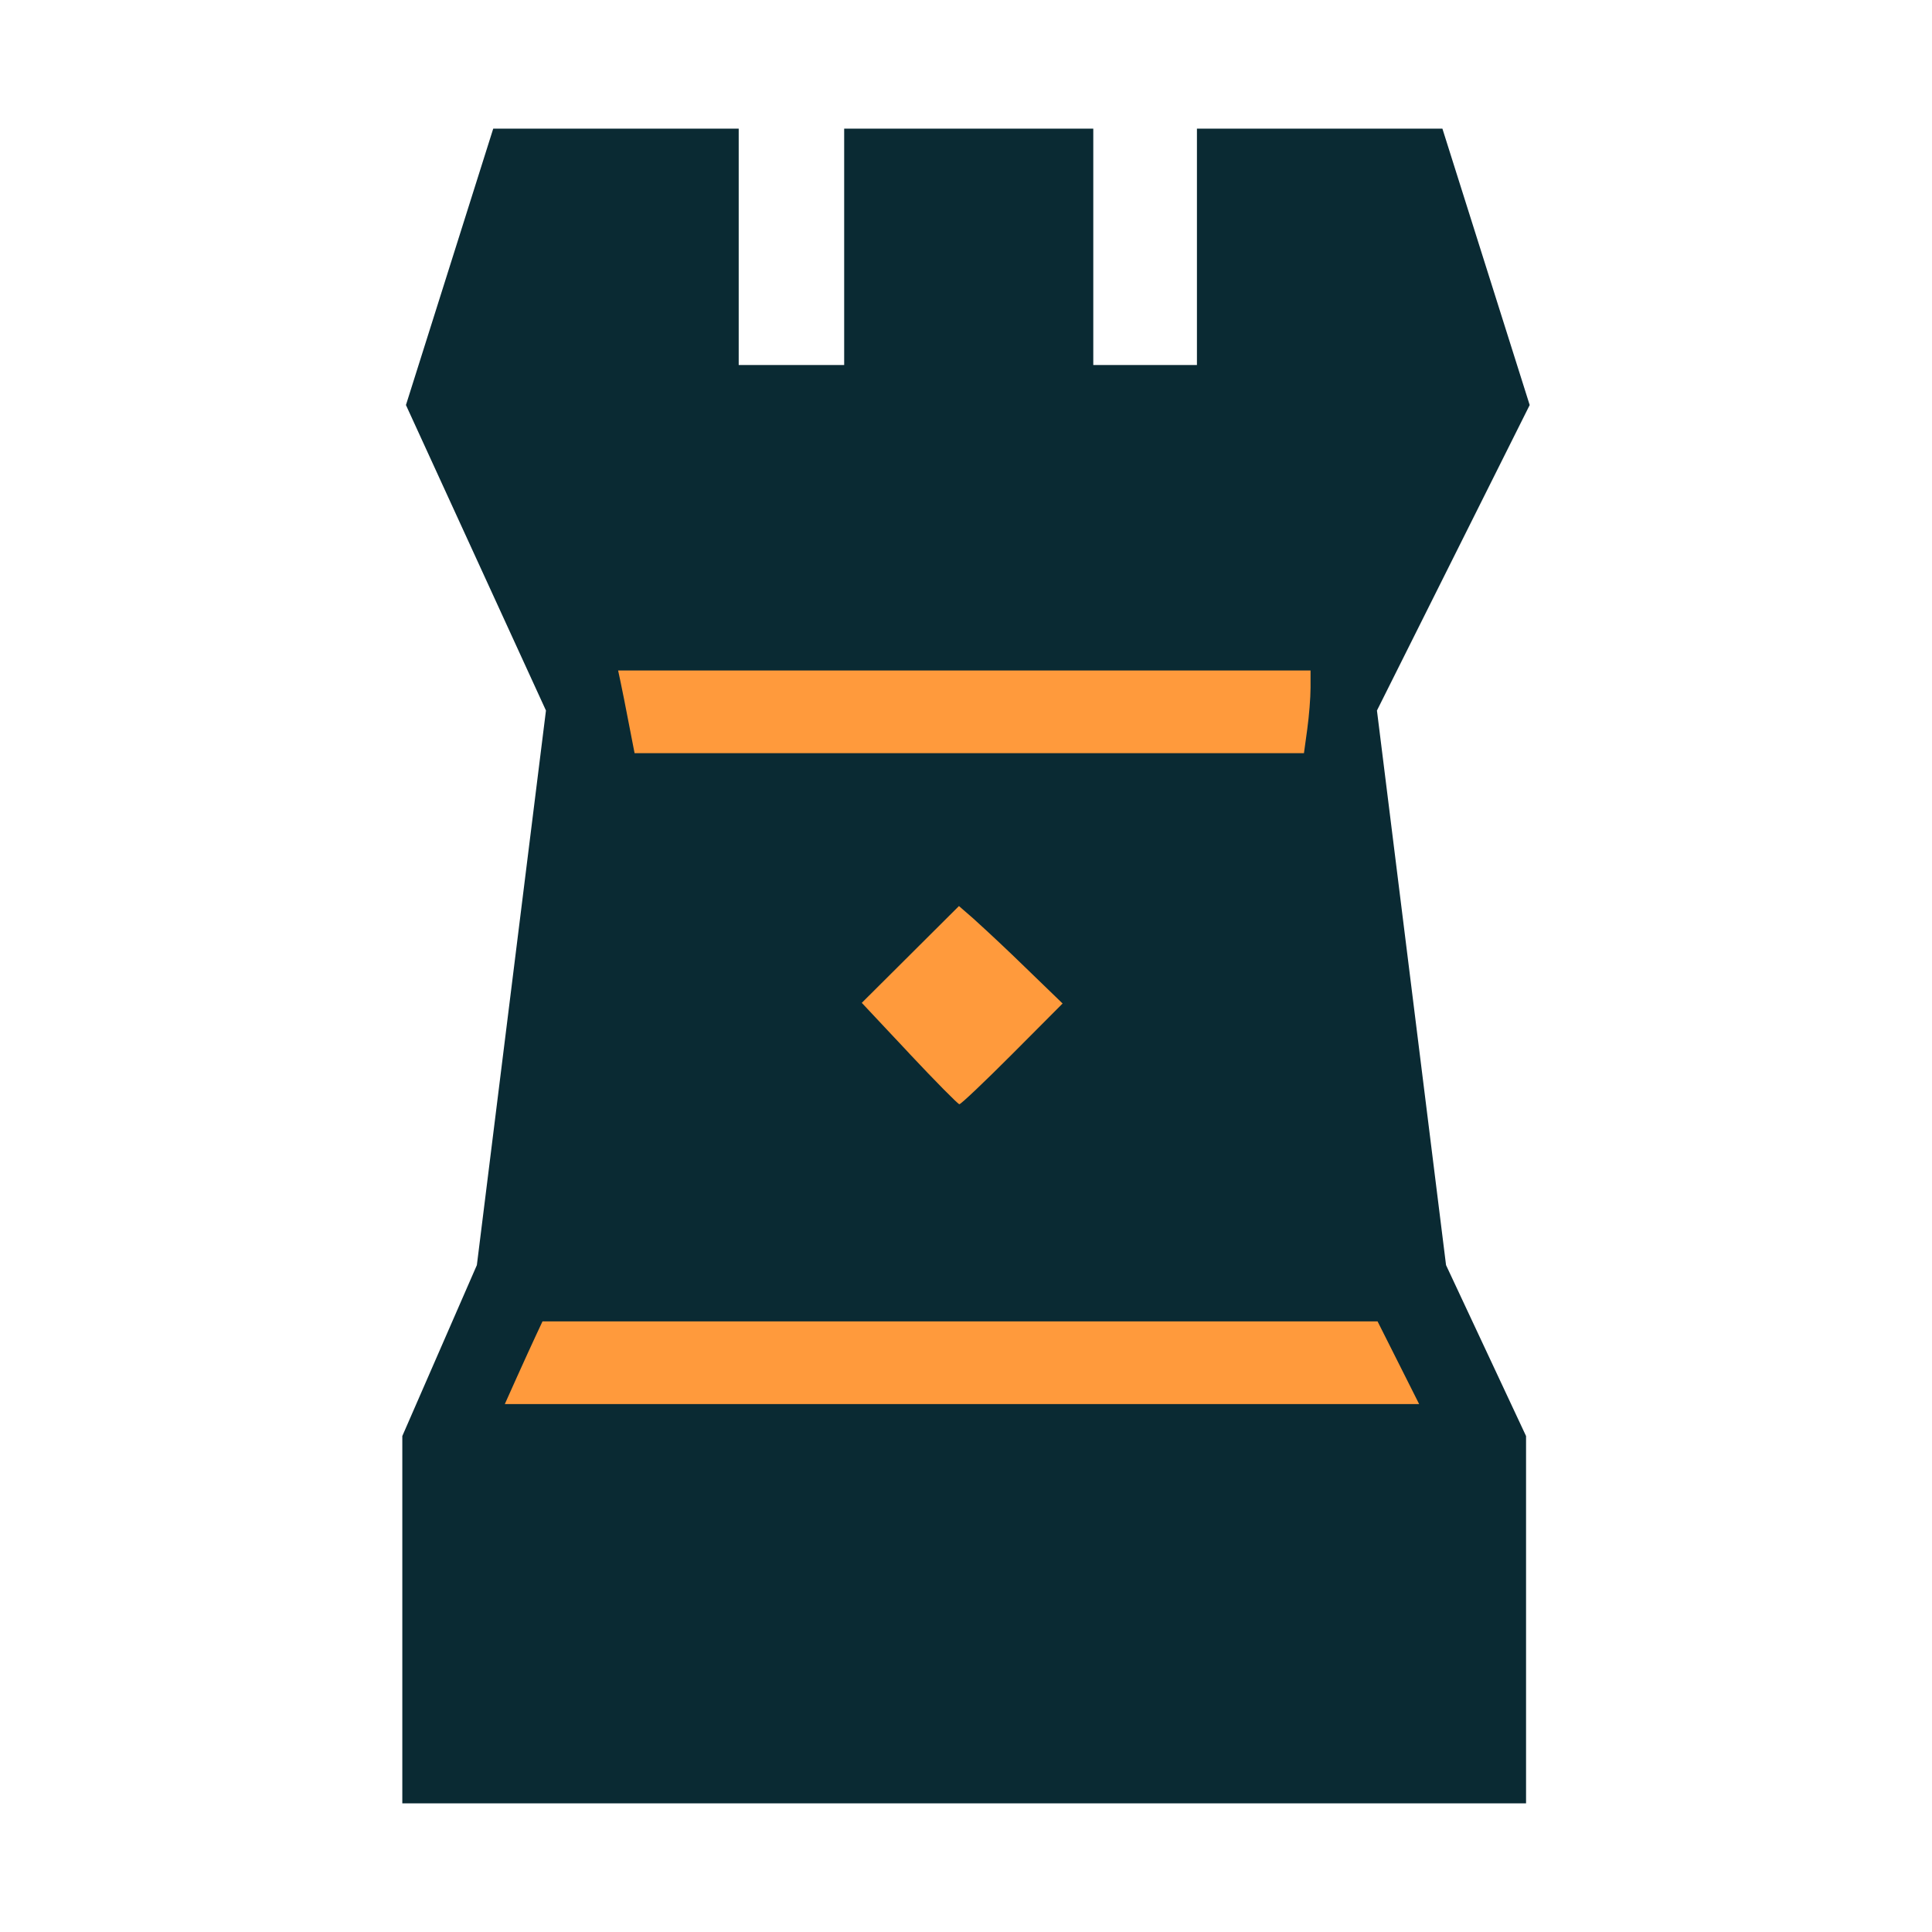 <svg width="68" height="68" viewBox="0 0 68 68" fill="none" xmlns="http://www.w3.org/2000/svg">
<path d="M48.464 25.008L50.896 44.528L53.712 50.544V63.472H14.16V50.544L16.784 44.528L19.216 25.008L14.288 14.256L17.36 4.528H26V12.848H29.712V4.528H38.48V12.848H42.128V4.528H50.768L53.84 14.256L48.464 25.008Z" fill="#0A2A33"/>
<path fill-rule="evenodd" clip-rule="evenodd" d="M22.132 25.464C22.022 24.889 21.892 24.234 21.843 24.009L21.756 23.599H46.127V24.211C46.127 24.547 46.075 25.201 46.011 25.665L45.895 26.509H22.335L22.132 25.464ZM32.002 37.076L30.332 35.297L32.042 33.594L33.752 31.89L34.258 32.33C34.876 32.891 35.484 33.463 36.082 34.045L37.4 35.32L35.63 37.097C34.656 38.074 33.817 38.87 33.766 38.865C33.714 38.86 32.919 38.055 32.001 37.077L32.002 37.076ZM18.196 48.464C18.432 47.939 18.731 47.284 18.86 47.009L19.094 46.509H48.486L49.218 47.964L49.949 49.418H17.768L18.196 48.464Z" fill="#FF9A3C"/>
</svg>
